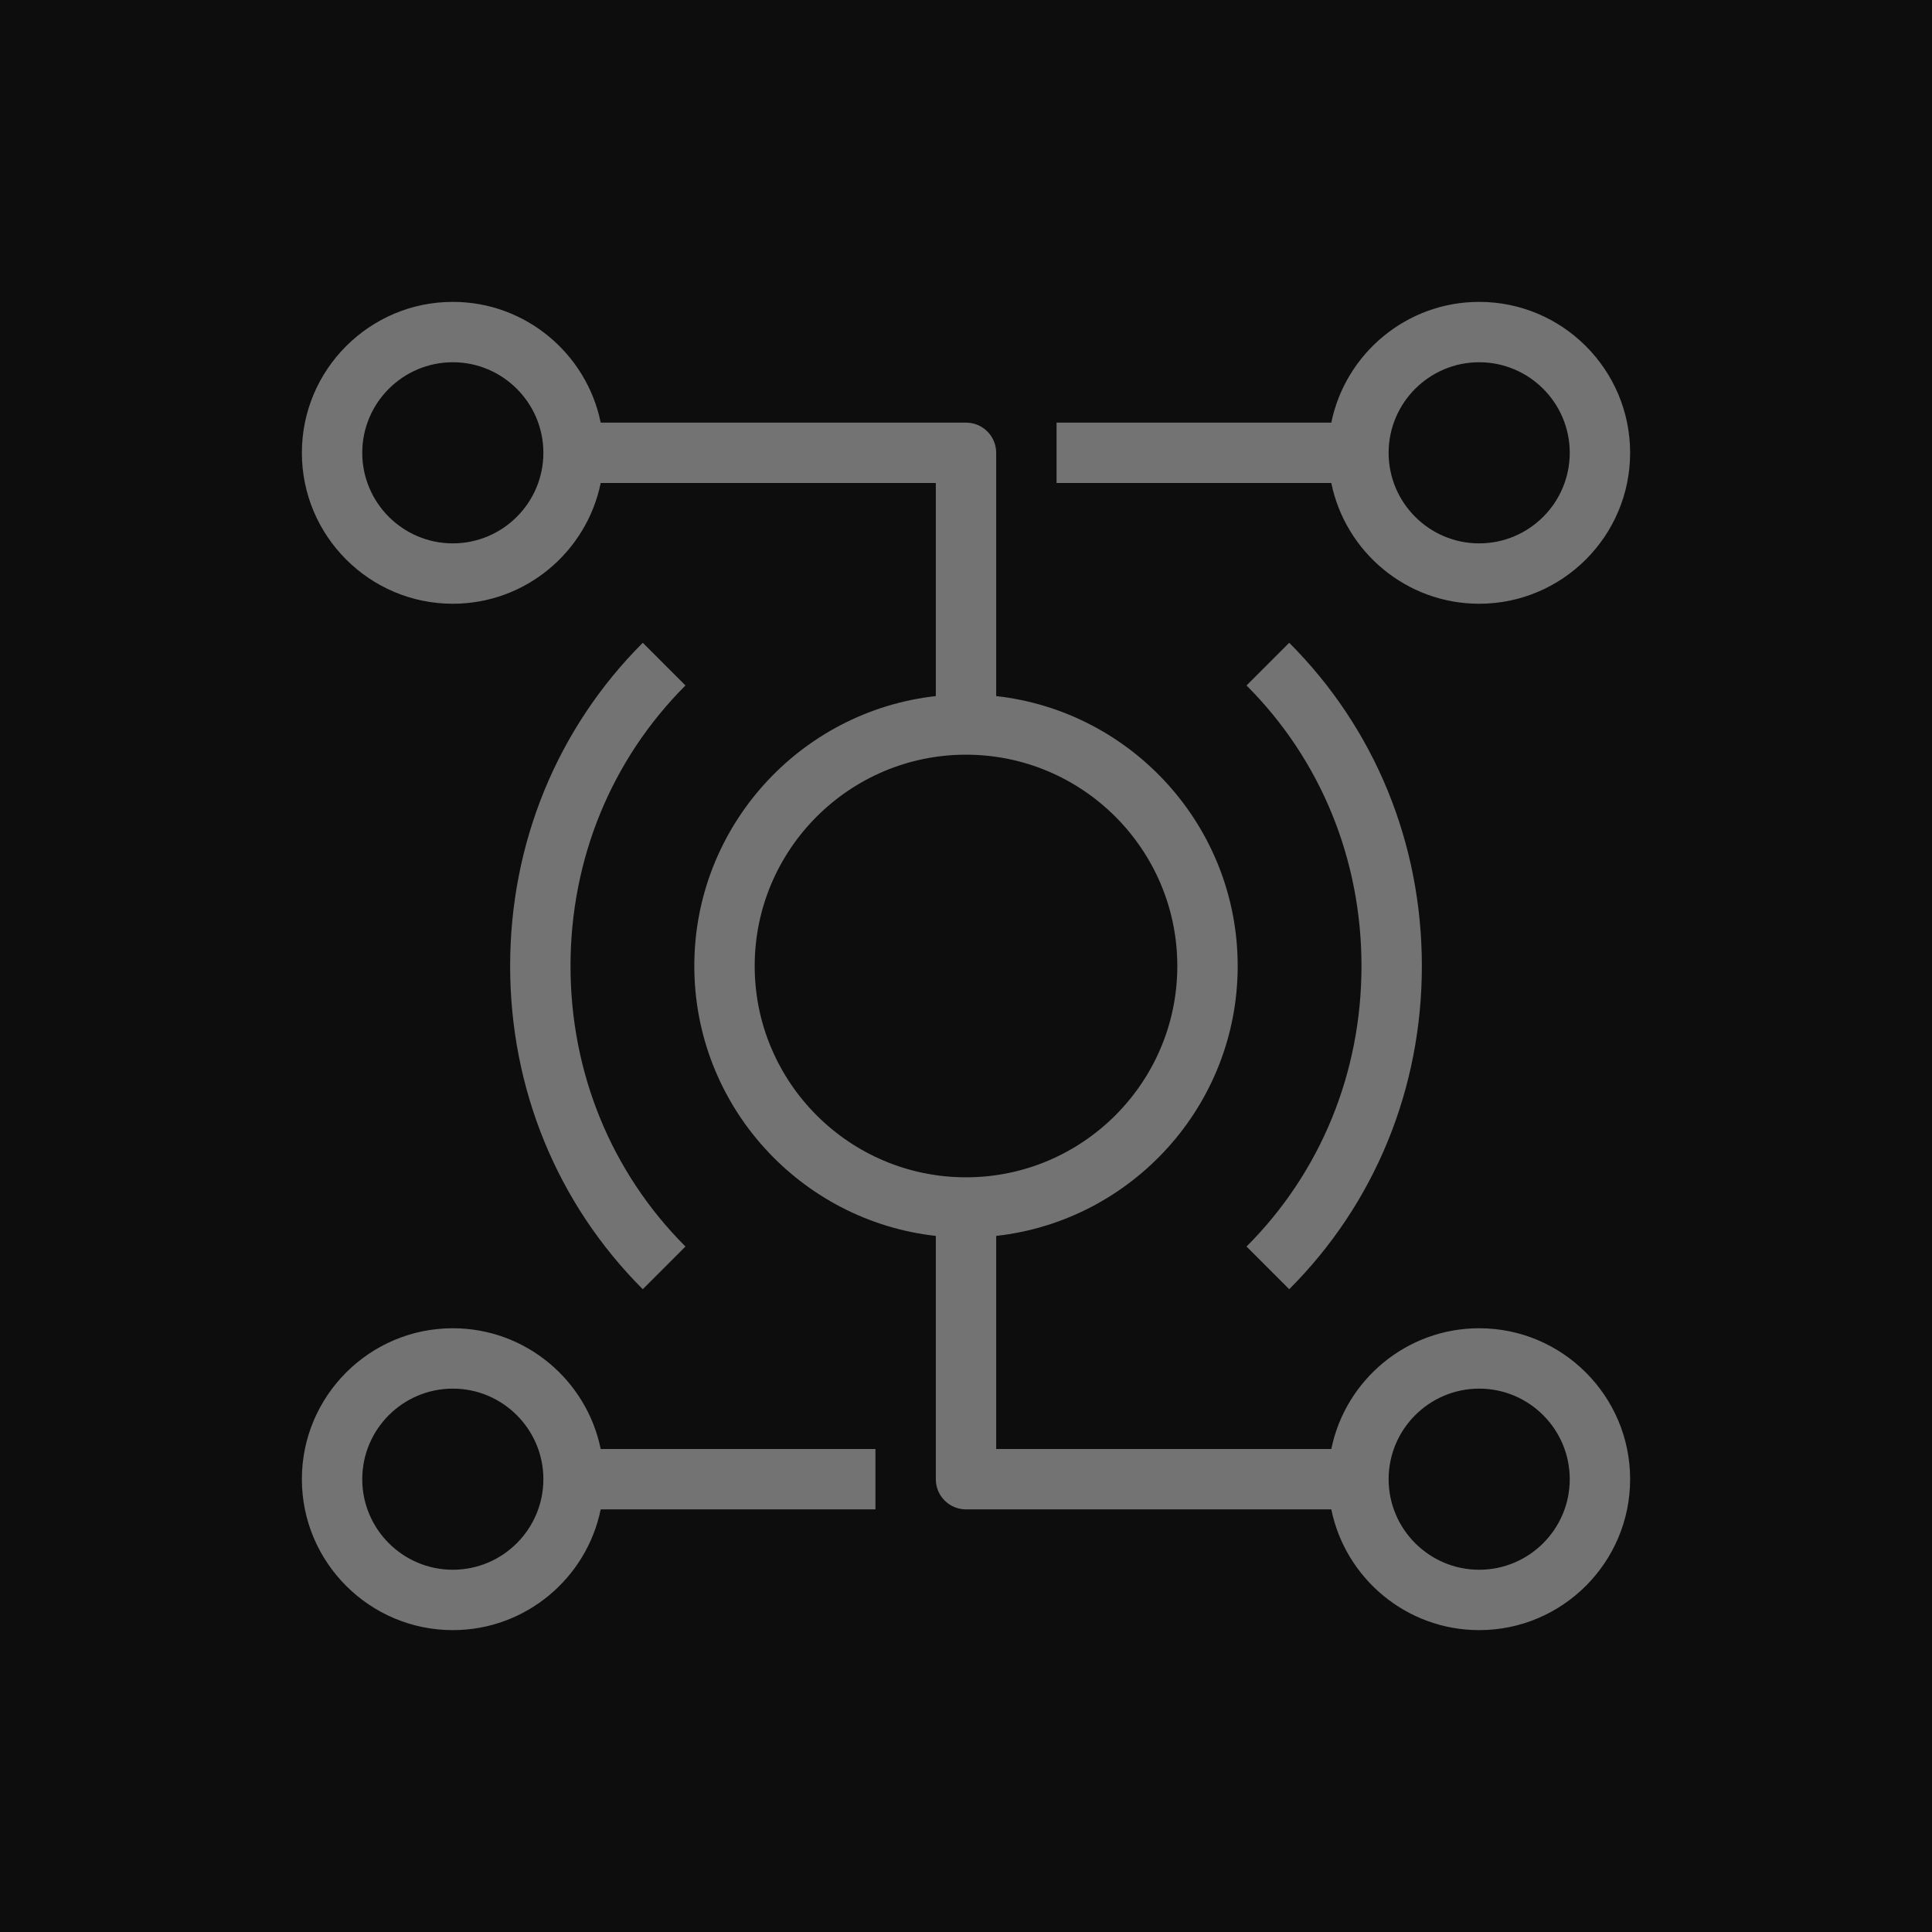 <?xml version="1.0" encoding="UTF-8"?>
<svg width="64px" height="64px" viewBox="0 0 64 64" version="1.1" xmlns="http://www.w3.org/2000/svg" xmlns:xlink="http://www.w3.org/1999/xlink">
    <title>Icon-Architecture/48/Arch_AWS-IoT-RoboRunner_48</title>
    <g id="Icon-Architecture/48/Arch_AWS-IoT-RoboRunner_48" stroke="none" stroke-width="1" fill="none" fill-rule="evenodd">
        <g id="Icon-Architecture-BG/48/Internet-of-Things" fill="rgb(13,13,13)">
            <rect id="Rectangle" x="0" y="0" width="64" height="64"></rect>
        </g>
        <g id="Icon-Service/48/AWS-IoT-RoboRunner_48" transform="translate(10, 10)" fill="rgb(115,115,115)">
            <path d="M39,2 C40.654,2 42,3.346 42,5 C42,6.654 40.654,8 39,8 C37.346,8 36,6.654 36,5 C36,3.346 37.346,2 39,2 L39,2 Z M39,10 C41.757,10 44,7.757 44,5 C44,2.243 41.757,0 39,0 C36.586,0 34.566,1.721 34.101,4 L25,4 L25,6 L34.101,6 C34.566,8.279 36.586,10 39,10 L39,10 Z M31.293,31.293 C33.748,28.837 35.101,25.537 35.101,22 C35.101,18.463 33.748,15.163 31.293,12.707 L32.707,11.293 C35.54,14.126 37.101,17.929 37.101,22 C37.101,26.071 35.54,29.874 32.707,32.707 L31.293,31.293 Z M12.707,12.707 C10.252,15.163 8.899,18.463 8.899,22 C8.899,25.537 10.252,28.837 12.707,31.293 L11.293,32.707 C8.46,29.874 6.899,26.071 6.899,22 C6.899,17.929 8.46,14.126 11.293,11.293 L12.707,12.707 Z M5,42 C3.346,42 2,40.654 2,39 C2,37.346 3.346,36 5,36 C6.654,36 8,37.346 8,39 C8,40.654 6.654,42 5,42 L5,42 Z M5,34 C2.243,34 0,36.243 0,39 C0,41.757 2.243,44 5,44 C7.414,44 9.434,42.279 9.899,40 L19,40 L19,38 L9.899,38 C9.434,35.721 7.414,34 5,34 L5,34 Z M39,42 C37.346,42 36,40.654 36,39 C36,37.346 37.346,36 39,36 C40.654,36 42,37.346 42,39 C42,40.654 40.654,42 39,42 L39,42 Z M15,22 C15,18.14 18.141,15 22,15 C25.859,15 29,18.14 29,22 C29,25.86 25.859,29 22,29 C18.141,29 15,25.86 15,22 L15,22 Z M5,8 C3.346,8 2,6.654 2,5 C2,3.346 3.346,2 5,2 C6.654,2 8,3.346 8,5 C8,6.654 6.654,8 5,8 L5,8 Z M39,34 C36.586,34 34.566,35.721 34.101,38 L23,38 L23,30.941 C27.493,30.442 31,26.624 31,22 C31,17.376 27.493,13.558 23,13.059 L23,5 C23,4.448 22.553,4 22,4 L9.899,4 C9.434,1.721 7.414,0 5,0 C2.243,0 0,2.243 0,5 C0,7.757 2.243,10 5,10 C7.414,10 9.434,8.279 9.899,6 L21,6 L21,13.059 C16.507,13.558 13,17.376 13,22 C13,26.624 16.507,30.442 21,30.941 L21,39 C21,39.552 21.447,40 22,40 L34.101,40 C34.566,42.279 36.586,44 39,44 C41.757,44 44,41.757 44,39 C44,36.243 41.757,34 39,34 L39,34 Z" id="Fill-5"></path>
        </g>
    </g>
</svg>